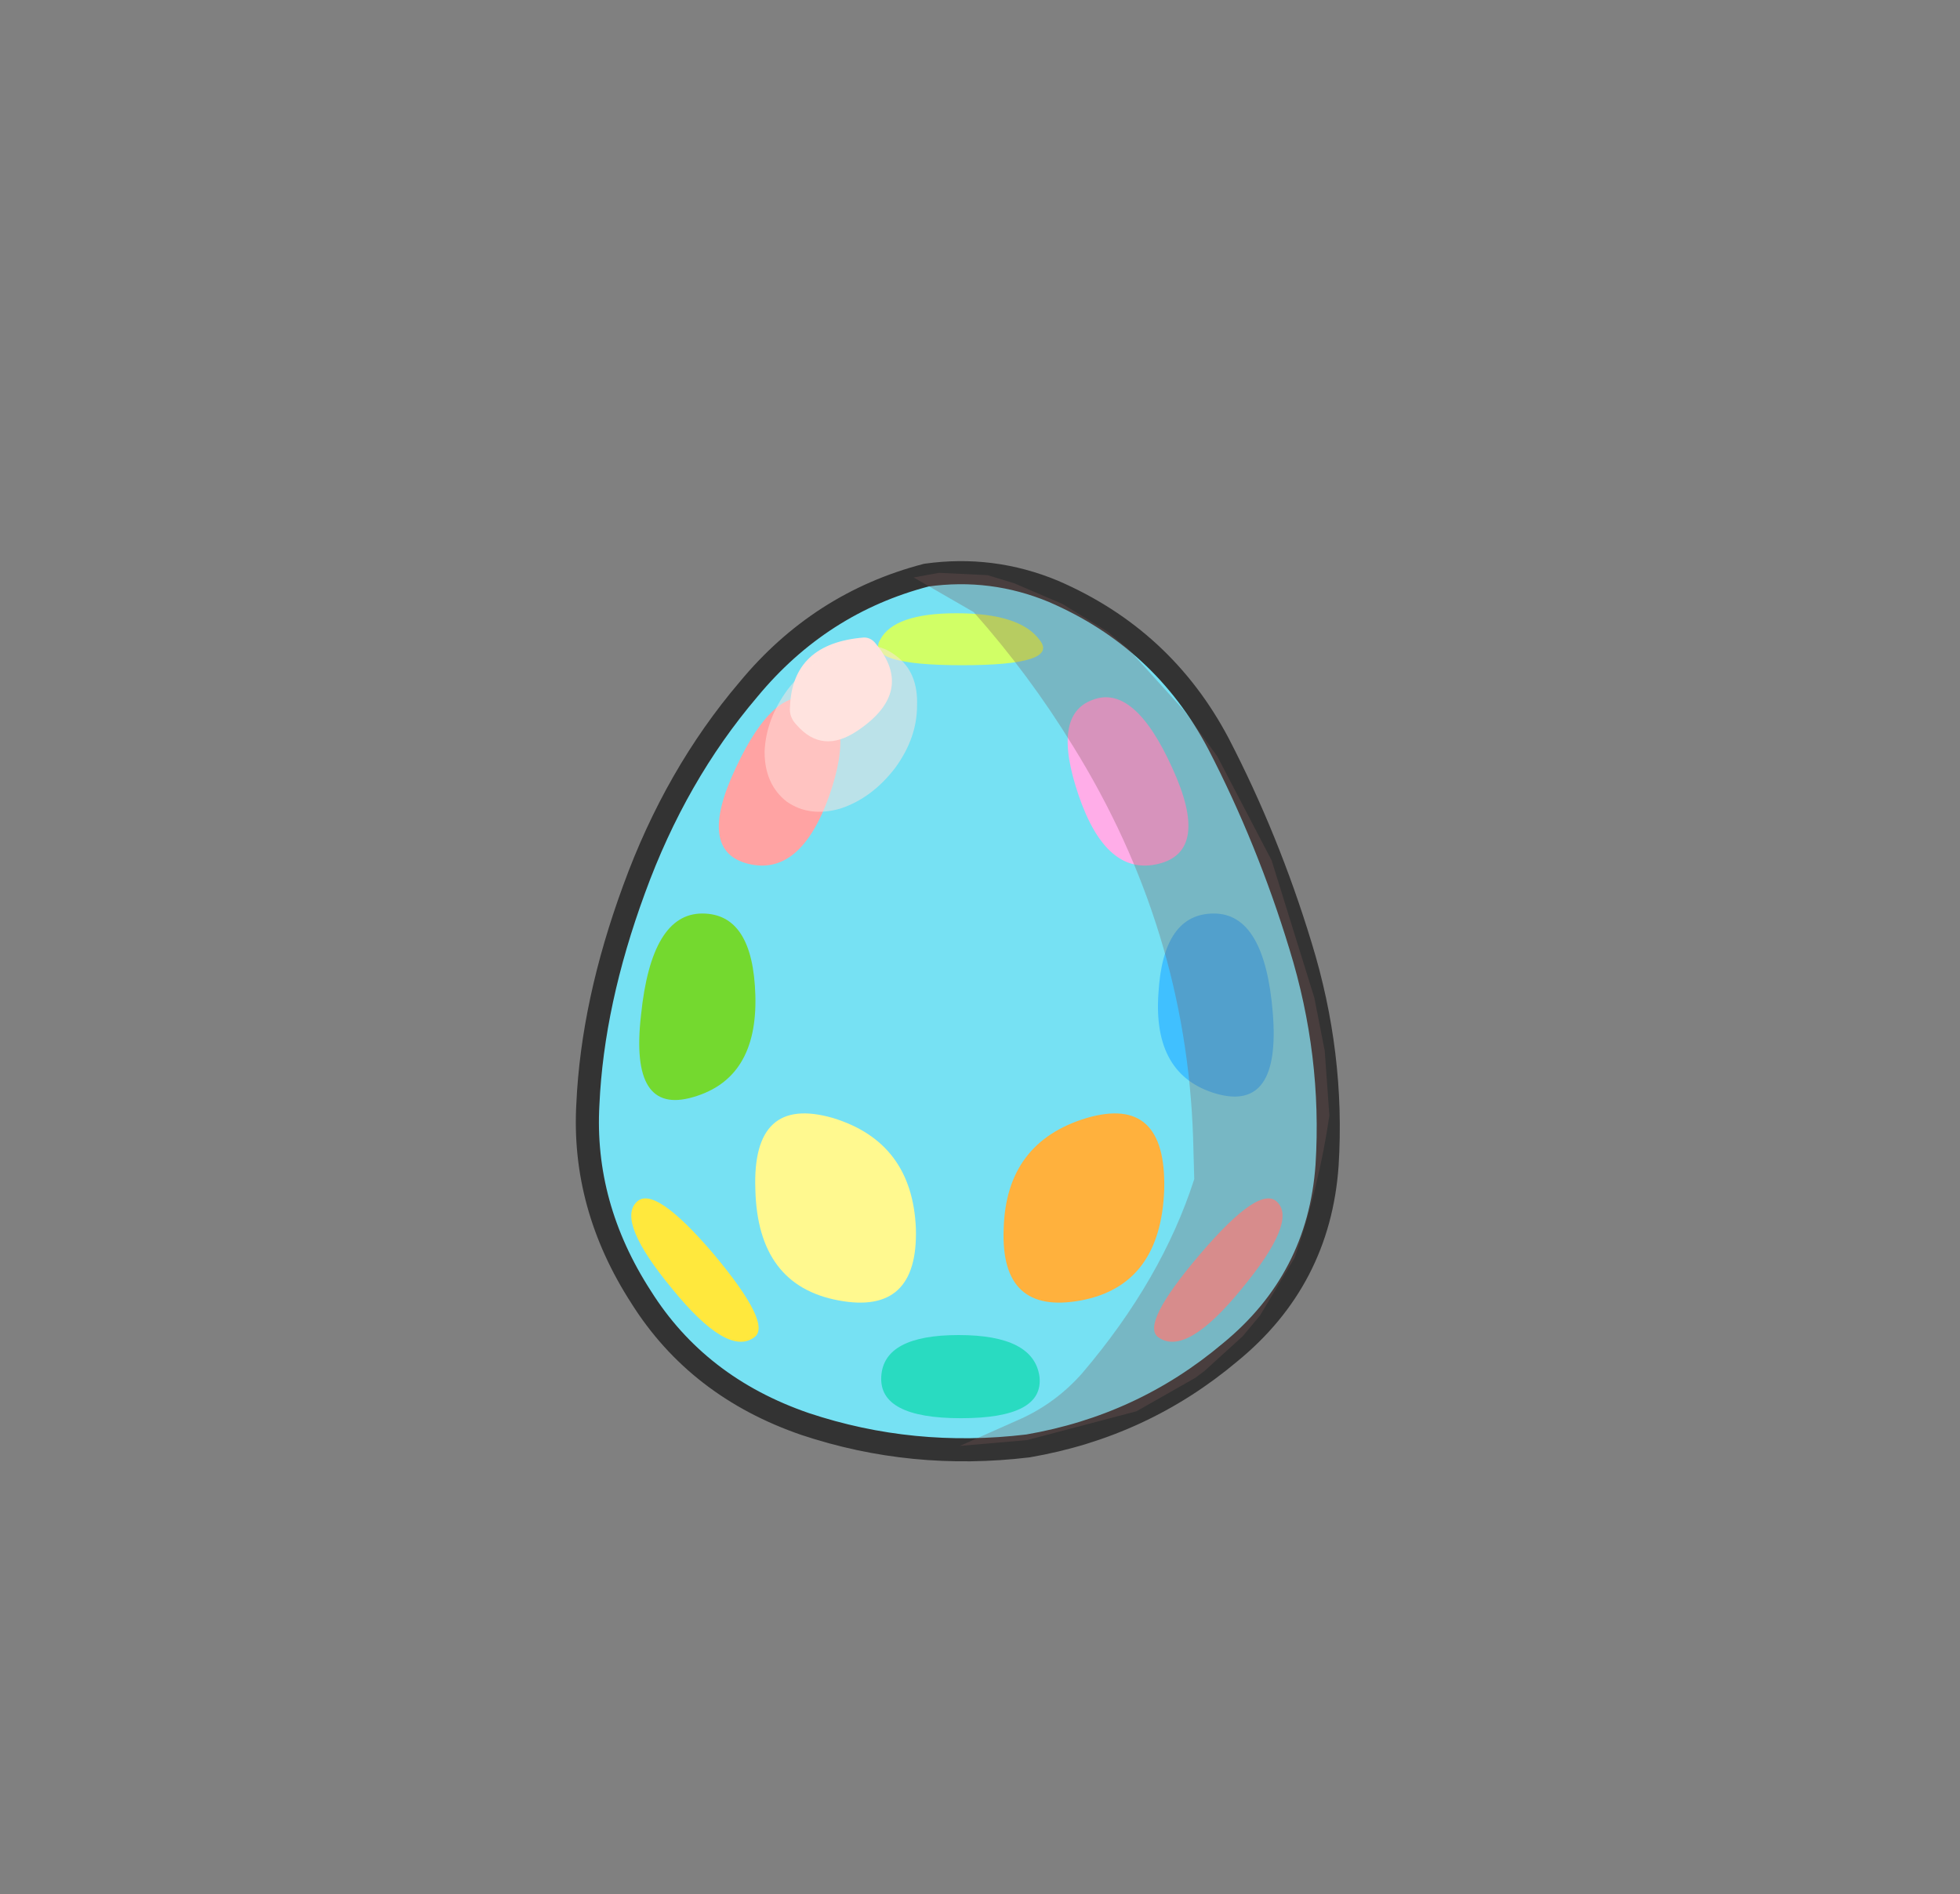 <svg xmlns:xlink="http://www.w3.org/1999/xlink" height="82" width="84.85" xmlns="http://www.w3.org/2000/svg"><rect width="100%" height="100%" fill="#808080" stroke="none"/><g transform="translate(37.4 42.25)"><use height="38" transform="translate(-11.95 -17.45)" width="32.05" xlink:href="#a"/><use height="38.95" transform="translate(-12.45 -17.95)" width="33.05" xlink:href="#b"/><use height="34.85" transform="translate(-10.05 -15.7)" width="28.15" xlink:href="#c"/><use height="37.8" transform="translate(2.15 -17.45)" width="18" xlink:href="#d"/><use height="7.55" transform="translate(-4.3 -14.65)" width="6.6" xlink:href="#e"/></g><defs><use height="38" width="32.05" xlink:href="#f" id="a"/><use height="38.95" width="33.05" xlink:href="#g" id="b"/><use height="37.8" width="18" xlink:href="#h" id="d"/><use height="7.55" width="6.6" xlink:href="#i" id="e"/><path d="M27.35 7.4q2.15 4.15 3.55 8.75 1.45 4.7 1.15 9.5-.35 4.95-4.2 8.1-3.8 3.2-8.75 4.05l-2.6.2q-3.6 0-7.05-1.15-4.65-1.6-7.1-5.5Q-.2 27.4.05 23q.2-4.4 2-9.3Q3.85 8.75 7 5.05 10.1 1.3 14.7.1l1.8-.1q1.9.05 3.7.8 4.75 2.05 7.15 6.6" fill="#76e1f3" fill-rule="evenodd" transform="translate(-.05)" id="f"/><path d="M27.35 7.4Q24.95 2.85 20.2.8 17.55-.3 14.7.1 10.1 1.3 7 5.05q-3.15 3.7-4.95 8.65-1.8 4.9-2 9.3-.25 4.4 2.3 8.35 2.45 3.9 7.1 5.5 4.65 1.55 9.65.95 4.95-.85 8.75-4.05 3.85-3.15 4.2-8.1.3-4.8-1.15-9.5-1.4-4.6-3.55-8.75Z" fill="none" stroke="#333" stroke-linecap="round" stroke-linejoin="round" transform="translate(.45 .5)" id="g"/><path d="m11.7 5.95 1.45 2 2.35 4.5 1.85 5.95.45 2.3.2 2.8q-.45 3.1-1.5 6.15l-1.5 2.5-.75.9-1.65 1.5-.4.3-2.55 1.45-4.75 1.25-2.9.25 2.7-1.2q1.5-.7 2.6-1.95 3.45-4.05 4.85-8.4l-.05-1.8Q11.8 15.4 6.9 7.5 5 4.4 2.6 1.7L0 .2 1.1 0l2.1.1 1.15.35 2.1.9 1.95 1.2.9.75 2.4 2.65" fill="#7d5756" fill-opacity=".302" fill-rule="evenodd" id="h"/><g id="c" fill-rule="evenodd"><path d="M9.65 6.15q3.45-1 3.35 3.1-.15 4.15-3.6 4.8-3.5.65-3.35-3.1.1-3.75 3.6-4.8" fill="#ffb13d" transform="translate(10.05 15.7)"/><path d="M-1.35 6.15q3.45 1.05 3.6 4.8.1 3.75-3.35 3.1-3.5-.65-3.6-4.8-.15-4.1 3.35-3.1" fill="#fff98f" transform="translate(10.05 15.7)"/><path d="M4.1 15.55q3.25 0 3.5 1.8.2 1.8-3.4 1.8-3.55 0-3.45-1.8.1-1.8 3.35-1.8" fill="#29dbc1" transform="translate(10.05 15.7)"/><path d="M12.75 15.65q-.8-.55 1.8-3.6T17.9 9.8q.85.85-1.55 3.75-2.4 2.95-3.6 2.1" fill="#ffa3a3" transform="translate(10.05 15.7)"/><path d="M-4.75 15.65q-1.15.85-3.55-2.1-2.4-2.9-1.55-3.75.75-.8 3.35 2.25 2.55 3.05 1.75 3.6" fill="#ffe83d" transform="translate(10.05 15.7)"/><path d="M17.7 1.6q.35 4.3-2.45 3.5-2.75-.8-2.5-4.35.2-3.45 2.4-3.45 2.2 0 2.55 4.3" fill="#40c0ff" transform="translate(10.05 15.7)"/><path d="M-9.65 1.7Q-9.2-2.7-7-2.7q2.2 0 2.3 3.55.1 3.6-2.7 4.4-2.75.8-2.25-3.55" fill="#74d92f" transform="translate(10.05 15.7)"/><path d="M4-15.7q2.75 0 3.6 1.15.9 1.1-3.35 1.1-4.2 0-3.55-1.1.6-1.15 3.3-1.15" fill="#d1ff66" transform="translate(10.05 15.7)"/><path d="M9.9-11.95q1.8-.7 3.45 2.95 1.65 3.6-.6 4.15Q10.5-4.3 9.3-7.8q-1.2-3.5.6-4.15" fill="#ffade8" transform="translate(10.05 15.7)"/><path d="M-2.1-11.95q1.8.7.6 4.15Q-2.75-4.3-5-4.85-7.25-5.4-5.55-9q1.7-3.65 3.45-2.95" fill="#ffa3a3" transform="translate(10.05 15.7)"/></g><g id="i" fill="#ffe3df" fill-rule="evenodd"><path d="M1.1 3q-.05.45.3.8 1.1 1.25 2.6.25 2.55-1.7.8-3.8Q4.6 0 4.3 0 1.2.25 1.1 3"/><path d="M.95 7.1q1 .7 2.35.3 1.35-.45 2.35-1.75.95-1.3.95-2.7Q6.65 1.5 5.7.8 4.75.05 3.4.5 2.05.9 1 2.25q-.95 1.3-1 2.7 0 1.4.95 2.15" fill-opacity=".502"/></g></defs></svg>